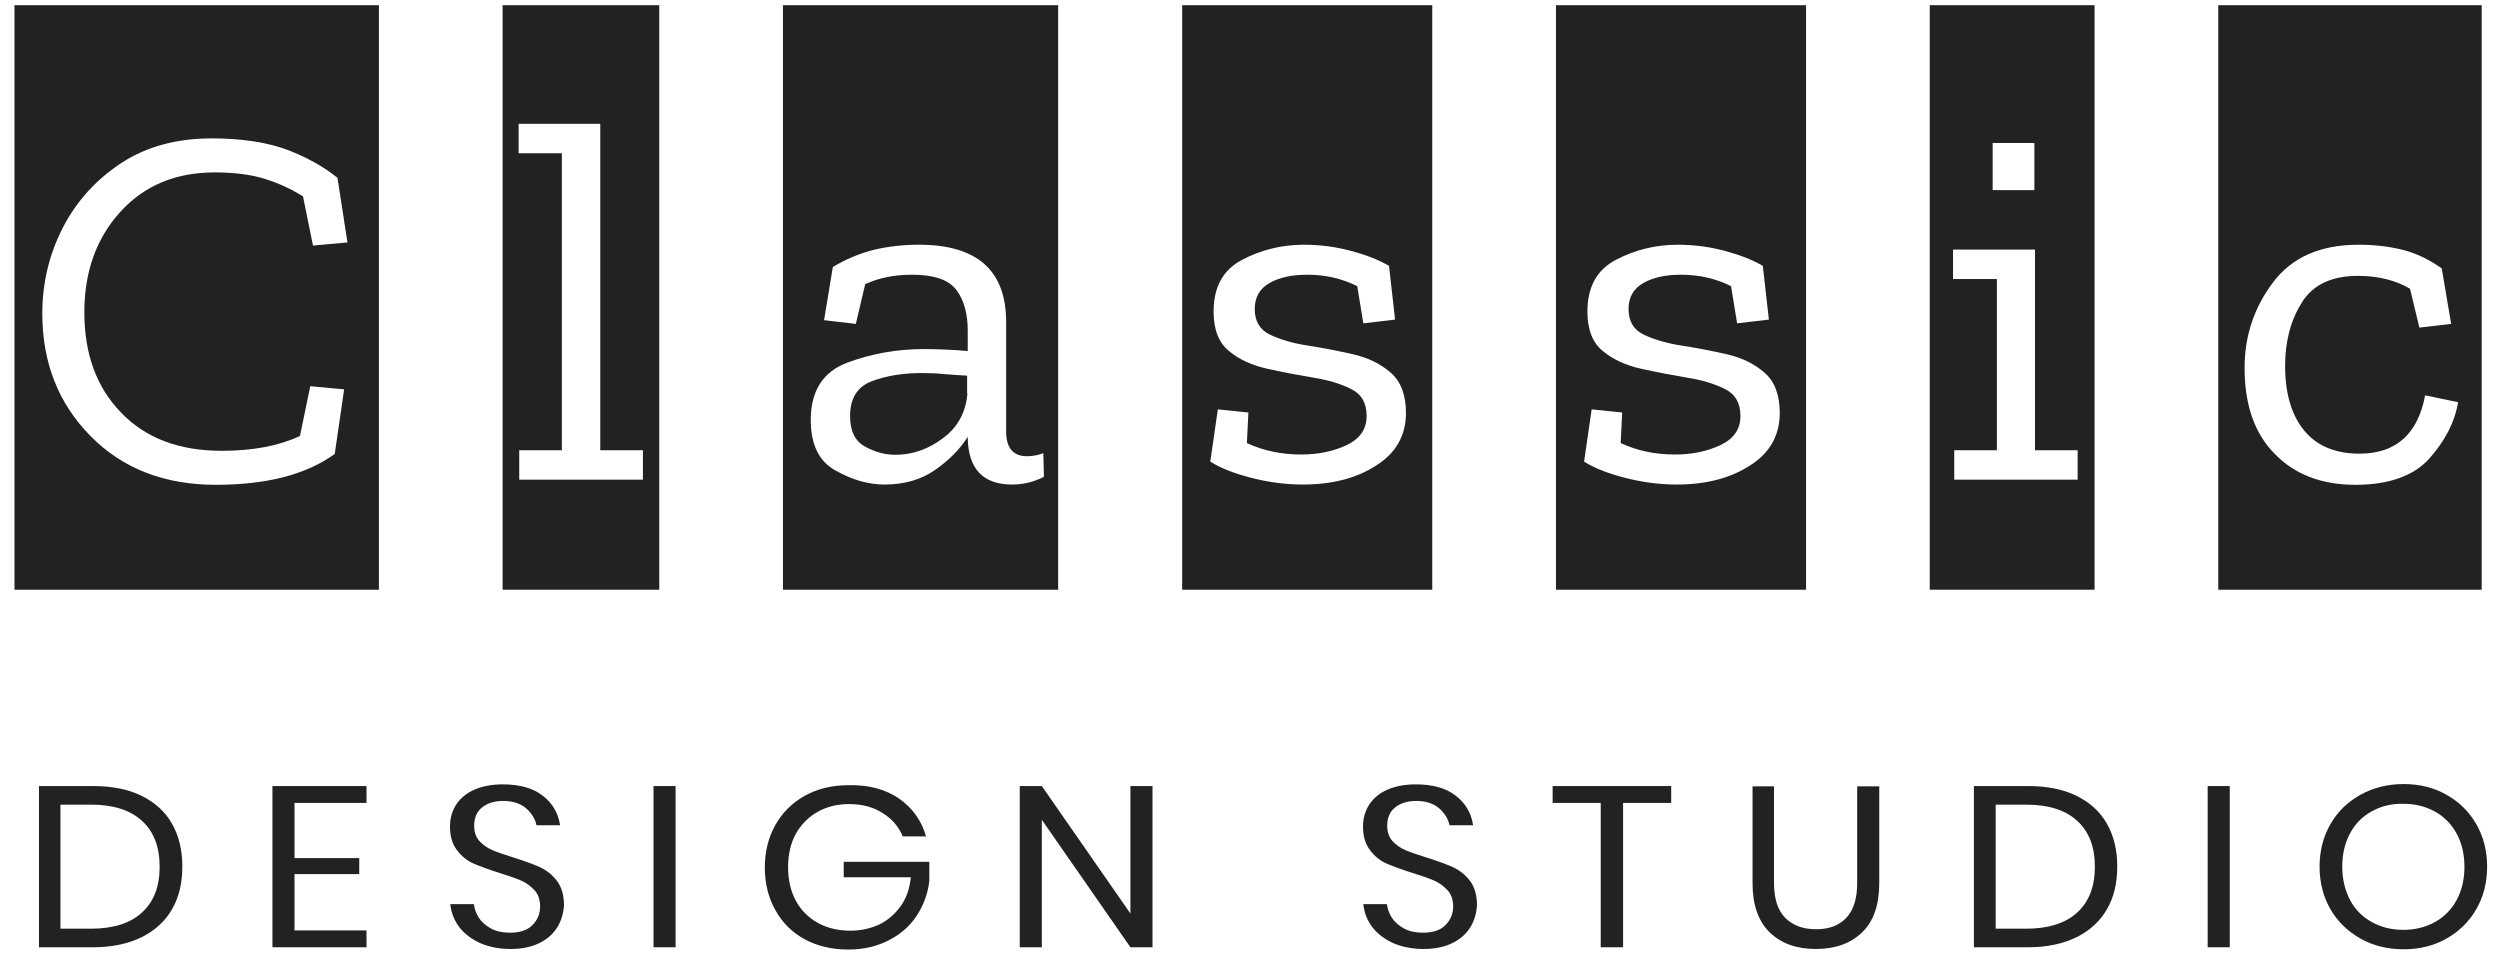 <svg width="118" height="45" viewBox="0 0 118 45" fill="none" xmlns="http://www.w3.org/2000/svg">
<g id="05">
<g id="Group">
<path id="Vector" d="M0.684 27.848V0.245H17.884V27.834H0.684V27.848ZM15.8 21.426L16.243 18.377L14.644 18.229L14.159 20.576C13.159 21.048 11.932 21.278 10.462 21.278C8.463 21.278 6.879 20.684 5.723 19.483C4.552 18.283 3.981 16.704 3.981 14.735C3.981 12.819 4.552 11.24 5.68 9.999C6.807 8.758 8.292 8.137 10.133 8.137C11.075 8.137 11.875 8.245 12.517 8.448C13.16 8.65 13.745 8.92 14.302 9.271L14.773 11.591L16.4 11.443L15.929 8.394C15.244 7.841 14.43 7.395 13.488 7.045C12.546 6.707 11.375 6.532 9.991 6.532C8.349 6.532 6.936 6.91 5.751 7.679C4.566 8.448 3.638 9.46 2.982 10.714C2.325 11.982 1.997 13.345 1.997 14.802C1.997 17.109 2.753 19.038 4.267 20.576C5.78 22.114 7.749 22.883 10.19 22.883C12.589 22.883 14.459 22.397 15.8 21.426Z" fill="#222222"/>
<path id="Vector_2" d="M23.723 27.848V0.245H31.117V27.834H23.723V27.848ZM24.508 22.64H30.346V21.251H28.333V5.844H24.479V7.234H26.52V21.251H24.508V22.64Z" fill="#222222"/>
<path id="Vector_3" d="M36.955 27.848V0.245H49.945V27.834H36.955V27.848ZM39.31 12.603L38.896 15.112L40.395 15.288L40.838 13.412C41.48 13.116 42.208 12.967 43.065 12.967C44.092 12.967 44.792 13.21 45.149 13.696C45.506 14.181 45.677 14.816 45.677 15.598V16.569C45.363 16.542 45.035 16.515 44.678 16.502C44.321 16.488 43.978 16.475 43.636 16.475C42.351 16.475 41.123 16.691 39.981 17.122C38.839 17.554 38.268 18.458 38.268 19.821C38.268 20.981 38.654 21.777 39.439 22.209C40.224 22.654 40.995 22.87 41.751 22.87C42.679 22.87 43.478 22.64 44.135 22.182C44.792 21.723 45.306 21.21 45.677 20.617V20.671C45.705 22.141 46.405 22.87 47.775 22.87C48.303 22.87 48.803 22.748 49.274 22.505L49.245 21.386C49.017 21.48 48.76 21.534 48.475 21.534C47.818 21.534 47.49 21.143 47.49 20.36V15.193C47.49 12.765 46.119 11.551 43.379 11.551C42.622 11.551 41.908 11.632 41.237 11.793C40.552 11.969 39.91 12.239 39.31 12.603ZM45.663 18.566C45.591 19.456 45.206 20.171 44.506 20.684C43.807 21.21 43.065 21.466 42.265 21.466C41.766 21.466 41.28 21.332 40.824 21.075C40.352 20.819 40.124 20.333 40.124 19.632C40.124 18.782 40.481 18.242 41.166 17.986C41.865 17.73 42.636 17.608 43.507 17.608C43.892 17.608 44.264 17.622 44.62 17.662C44.977 17.689 45.334 17.716 45.648 17.73V18.566H45.663Z" fill="#222222"/>
<path id="Vector_4" d="M55.798 27.848V0.245H67.603V27.834H55.798V27.848ZM66.361 19.497C66.361 18.633 66.118 17.999 65.633 17.581C65.148 17.163 64.562 16.88 63.849 16.718C63.135 16.556 62.435 16.421 61.736 16.313C61.037 16.205 60.437 16.03 59.952 15.8C59.466 15.571 59.224 15.166 59.224 14.586C59.224 14.033 59.452 13.628 59.923 13.358C60.394 13.089 60.98 12.967 61.708 12.967C62.55 12.967 63.335 13.143 64.063 13.507L64.348 15.261L65.847 15.085L65.562 12.549C65.076 12.266 64.491 12.036 63.792 11.848C63.092 11.659 62.35 11.551 61.55 11.551C60.494 11.551 59.523 11.793 58.624 12.266C57.725 12.738 57.282 13.547 57.282 14.708C57.282 15.557 57.525 16.178 58.01 16.569C58.496 16.974 59.095 17.244 59.823 17.406C60.551 17.568 61.265 17.703 61.979 17.824C62.692 17.932 63.292 18.121 63.777 18.364C64.263 18.607 64.505 19.025 64.505 19.632C64.505 20.252 64.191 20.711 63.563 21.008C62.935 21.305 62.221 21.453 61.408 21.453C60.494 21.453 59.638 21.278 58.853 20.913L58.924 19.47L57.482 19.322L57.125 21.79C57.625 22.101 58.282 22.357 59.081 22.559C59.88 22.762 60.68 22.87 61.493 22.87C62.878 22.87 64.034 22.573 64.962 21.966C65.89 21.386 66.361 20.549 66.361 19.497Z" fill="#222222"/>
<path id="Vector_5" d="M73.441 27.848V0.245H85.246V27.834H73.441V27.848ZM84.004 19.497C84.004 18.633 83.762 17.999 83.276 17.581C82.791 17.163 82.206 16.88 81.492 16.718C80.778 16.556 80.079 16.421 79.38 16.313C78.68 16.205 78.081 16.03 77.595 15.8C77.11 15.571 76.867 15.166 76.867 14.586C76.867 14.033 77.096 13.628 77.567 13.358C78.038 13.089 78.623 12.967 79.351 12.967C80.193 12.967 80.978 13.143 81.706 13.507L81.992 15.261L83.491 15.085L83.205 12.549C82.72 12.266 82.135 12.036 81.435 11.848C80.736 11.659 79.993 11.551 79.194 11.551C78.138 11.551 77.167 11.793 76.268 12.266C75.368 12.738 74.926 13.547 74.926 14.708C74.926 15.557 75.169 16.178 75.654 16.569C76.139 16.974 76.739 17.244 77.467 17.406C78.195 17.568 78.909 17.703 79.622 17.824C80.336 17.932 80.936 18.121 81.421 18.364C81.906 18.607 82.149 19.025 82.149 19.632C82.149 20.252 81.835 20.711 81.207 21.008C80.579 21.305 79.865 21.453 79.051 21.453C78.138 21.453 77.281 21.278 76.496 20.913L76.567 19.47L75.126 19.322L74.769 21.79C75.269 22.101 75.925 22.357 76.725 22.559C77.524 22.762 78.323 22.87 79.137 22.87C80.522 22.87 81.678 22.573 82.606 21.966C83.534 21.386 84.004 20.549 84.004 19.497Z" fill="#222222"/>
<path id="Vector_6" d="M91.084 27.848V0.245H98.864V27.834H91.084V27.848ZM92.226 22.64H98.064V21.251H96.052V11.78H92.183V13.17H94.253V21.251H92.24V22.64H92.226ZM94.053 6.748V8.974H96.023V6.748H94.053Z" fill="#222222"/>
<path id="Vector_7" d="M104.702 27.848V0.245H117.135V27.834H104.702V27.848ZM116.022 18.984L114.466 18.66C114.123 20.495 113.081 21.413 111.368 21.413C110.226 21.413 109.356 21.048 108.756 20.32C108.157 19.591 107.857 18.566 107.857 17.271C107.857 16.097 108.128 15.099 108.656 14.262C109.184 13.426 110.069 13.021 111.297 13.021C112.239 13.021 113.067 13.224 113.752 13.628L114.195 15.463L115.694 15.288L115.251 12.67C114.666 12.252 114.052 11.955 113.41 11.793C112.767 11.632 112.068 11.551 111.311 11.551C109.527 11.551 108.171 12.144 107.286 13.332C106.387 14.519 105.944 15.868 105.944 17.365C105.944 19.106 106.415 20.468 107.371 21.426C108.314 22.397 109.584 22.883 111.169 22.883C112.753 22.883 113.924 22.465 114.666 21.642C115.408 20.805 115.865 19.929 116.022 18.984Z" fill="#222222"/>
</g>
<g id="Group_2">
<path id="Vector_8" d="M8.121 42.917C7.792 43.484 7.307 43.929 6.679 44.239C6.037 44.55 5.28 44.711 4.395 44.711H1.84V37.102H4.395C5.28 37.102 6.051 37.251 6.679 37.561C7.307 37.871 7.792 38.303 8.121 38.883C8.449 39.464 8.606 40.124 8.606 40.907C8.606 41.676 8.449 42.35 8.121 42.917ZM6.707 43.066C7.264 42.553 7.535 41.838 7.535 40.907C7.535 39.976 7.264 39.261 6.707 38.748C6.151 38.236 5.351 37.979 4.295 37.979H2.853V43.834H4.295C5.351 43.834 6.151 43.578 6.707 43.066Z" fill="#222222"/>
<path id="Vector_9" d="M13.901 37.898V40.502H16.956V41.258H13.901V43.916H17.299V44.711H12.859V37.102H17.299V37.898H13.901Z" fill="#222222"/>
<path id="Vector_10" d="M26.321 43.74C26.135 44.05 25.864 44.307 25.493 44.496C25.122 44.685 24.665 44.792 24.108 44.792C23.58 44.792 23.095 44.698 22.681 44.523C22.267 44.334 21.939 44.091 21.682 43.767C21.439 43.443 21.296 43.079 21.253 42.674H22.367C22.395 42.89 22.467 43.106 22.595 43.309C22.724 43.511 22.924 43.686 23.166 43.821C23.409 43.956 23.709 44.023 24.066 44.023C24.522 44.023 24.879 43.916 25.122 43.673C25.365 43.43 25.493 43.147 25.493 42.782C25.493 42.472 25.407 42.216 25.236 42.027C25.065 41.838 24.851 41.676 24.608 41.568C24.365 41.46 24.009 41.339 23.58 41.204C23.066 41.042 22.667 40.894 22.353 40.759C22.039 40.624 21.782 40.408 21.567 40.125C21.353 39.841 21.239 39.477 21.239 39.018C21.239 38.627 21.339 38.276 21.539 37.966C21.739 37.669 22.024 37.426 22.41 37.265C22.781 37.103 23.238 37.022 23.737 37.022C24.522 37.022 25.165 37.197 25.622 37.561C26.093 37.926 26.349 38.384 26.435 38.951H25.322C25.265 38.654 25.093 38.384 24.836 38.155C24.565 37.926 24.208 37.804 23.752 37.804C23.338 37.804 22.995 37.912 22.752 38.114C22.495 38.317 22.381 38.614 22.381 38.978C22.381 39.275 22.467 39.518 22.624 39.693C22.795 39.882 22.995 40.017 23.238 40.125C23.48 40.233 23.823 40.34 24.237 40.475C24.751 40.637 25.165 40.786 25.493 40.934C25.807 41.083 26.078 41.298 26.292 41.582C26.506 41.865 26.621 42.256 26.621 42.742C26.592 43.093 26.507 43.43 26.321 43.74Z" fill="#222222"/>
<path id="Vector_11" d="M31.888 37.102V44.711H30.846V37.102H31.888Z" fill="#222222"/>
<path id="Vector_12" d="M42.422 37.683C43.065 38.128 43.493 38.722 43.707 39.477H42.608C42.422 39.018 42.094 38.641 41.651 38.371C41.209 38.087 40.681 37.953 40.067 37.953C39.525 37.953 39.025 38.074 38.597 38.317C38.168 38.56 37.826 38.897 37.569 39.342C37.326 39.787 37.198 40.313 37.198 40.921C37.198 41.541 37.326 42.081 37.569 42.526C37.812 42.971 38.169 43.322 38.611 43.565C39.053 43.808 39.567 43.929 40.153 43.929C40.652 43.929 41.095 43.821 41.509 43.632C41.923 43.43 42.251 43.133 42.522 42.755C42.793 42.378 42.936 41.919 42.993 41.406H39.824V40.678H43.864V41.582C43.793 42.189 43.593 42.728 43.264 43.228C42.936 43.727 42.494 44.105 41.937 44.388C41.38 44.671 40.752 44.819 40.038 44.819C39.268 44.819 38.582 44.658 37.983 44.334C37.383 44.01 36.927 43.551 36.598 42.958C36.27 42.378 36.099 41.703 36.099 40.948C36.099 40.192 36.27 39.518 36.598 38.937C36.927 38.357 37.398 37.885 37.983 37.561C38.568 37.238 39.253 37.062 40.024 37.062C40.995 37.035 41.78 37.251 42.422 37.683Z" fill="#222222"/>
<path id="Vector_13" d="M54.398 44.711H53.356L49.174 38.694V44.711H48.132V37.102H49.174L53.356 43.12V37.102H54.398V44.711Z" fill="#222222"/>
<path id="Vector_14" d="M69.416 43.74C69.23 44.05 68.959 44.307 68.588 44.496C68.217 44.685 67.76 44.792 67.203 44.792C66.675 44.792 66.19 44.698 65.776 44.523C65.362 44.334 65.033 44.091 64.776 43.767C64.534 43.443 64.391 43.079 64.348 42.674H65.462C65.49 42.89 65.562 43.106 65.69 43.309C65.819 43.511 66.018 43.686 66.261 43.821C66.504 43.956 66.803 44.023 67.16 44.023C67.617 44.023 67.974 43.916 68.217 43.673C68.459 43.43 68.588 43.147 68.588 42.782C68.588 42.472 68.502 42.216 68.331 42.027C68.159 41.838 67.945 41.676 67.703 41.568C67.46 41.46 67.103 41.339 66.675 41.204C66.161 41.042 65.761 40.894 65.447 40.759C65.133 40.624 64.876 40.408 64.662 40.125C64.448 39.841 64.334 39.477 64.334 39.018C64.334 38.627 64.434 38.276 64.634 37.966C64.834 37.669 65.119 37.426 65.504 37.265C65.876 37.103 66.332 37.022 66.832 37.022C67.617 37.022 68.26 37.197 68.716 37.561C69.187 37.926 69.444 38.384 69.53 38.951H68.416C68.359 38.654 68.188 38.384 67.931 38.155C67.66 37.926 67.303 37.804 66.846 37.804C66.432 37.804 66.09 37.912 65.847 38.114C65.59 38.317 65.476 38.614 65.476 38.978C65.476 39.275 65.562 39.518 65.719 39.693C65.89 39.882 66.09 40.017 66.332 40.125C66.575 40.233 66.918 40.34 67.332 40.475C67.846 40.637 68.26 40.786 68.588 40.934C68.902 41.083 69.173 41.298 69.387 41.582C69.601 41.865 69.715 42.256 69.715 42.742C69.687 43.093 69.601 43.43 69.416 43.74Z" fill="#222222"/>
<path id="Vector_15" d="M78.88 37.102V37.898H76.61V44.711H75.554V37.898H73.284V37.102H78.88Z" fill="#222222"/>
<path id="Vector_16" d="M83.733 37.102V41.663C83.733 42.404 83.904 42.958 84.261 43.322C84.618 43.673 85.089 43.861 85.717 43.861C86.331 43.861 86.802 43.686 87.145 43.322C87.487 42.958 87.659 42.418 87.659 41.676V37.116H88.701V41.676C88.701 42.715 88.43 43.497 87.887 44.01C87.345 44.536 86.617 44.792 85.703 44.792C84.804 44.792 84.076 44.536 83.533 44.01C82.991 43.484 82.72 42.715 82.72 41.676V37.116H83.733V37.102Z" fill="#222222"/>
<path id="Vector_17" d="M99.449 42.917C99.12 43.484 98.635 43.929 98.007 44.239C97.365 44.55 96.608 44.711 95.723 44.711H93.168V37.102H95.723C96.608 37.102 97.379 37.251 98.007 37.561C98.635 37.871 99.12 38.303 99.449 38.883C99.777 39.464 99.934 40.124 99.934 40.907C99.934 41.676 99.777 42.35 99.449 42.917ZM98.05 43.066C98.606 42.553 98.878 41.838 98.878 40.907C98.878 39.976 98.606 39.261 98.05 38.748C97.493 38.236 96.694 37.979 95.637 37.979H94.196V43.834H95.637C96.68 43.834 97.493 43.578 98.05 43.066Z" fill="#222222"/>
<path id="Vector_18" d="M105.244 37.102V44.711H104.202V37.102H105.244Z" fill="#222222"/>
<path id="Vector_19" d="M115.465 37.507C116.065 37.845 116.536 38.303 116.879 38.897C117.221 39.49 117.392 40.165 117.392 40.907C117.392 41.649 117.221 42.324 116.879 42.917C116.536 43.511 116.065 43.969 115.465 44.307C114.866 44.644 114.195 44.806 113.453 44.806C112.71 44.806 112.025 44.644 111.426 44.307C110.826 43.969 110.341 43.511 109.998 42.917C109.656 42.324 109.484 41.649 109.484 40.907C109.484 40.165 109.656 39.49 109.998 38.897C110.341 38.303 110.812 37.845 111.426 37.507C112.039 37.17 112.71 37.008 113.453 37.008C114.195 37.008 114.866 37.17 115.465 37.507ZM111.954 38.29C111.511 38.533 111.169 38.87 110.926 39.329C110.683 39.774 110.555 40.3 110.555 40.907C110.555 41.501 110.683 42.027 110.926 42.486C111.169 42.944 111.511 43.282 111.954 43.524C112.396 43.767 112.882 43.889 113.438 43.889C113.981 43.889 114.48 43.767 114.923 43.524C115.365 43.282 115.708 42.931 115.951 42.486C116.193 42.04 116.322 41.514 116.322 40.921C116.322 40.313 116.193 39.787 115.951 39.342C115.708 38.897 115.365 38.546 114.923 38.303C114.48 38.06 113.995 37.939 113.438 37.939C112.896 37.926 112.396 38.047 111.954 38.29Z" fill="#222222"/>
</g>
</g>
</svg>

